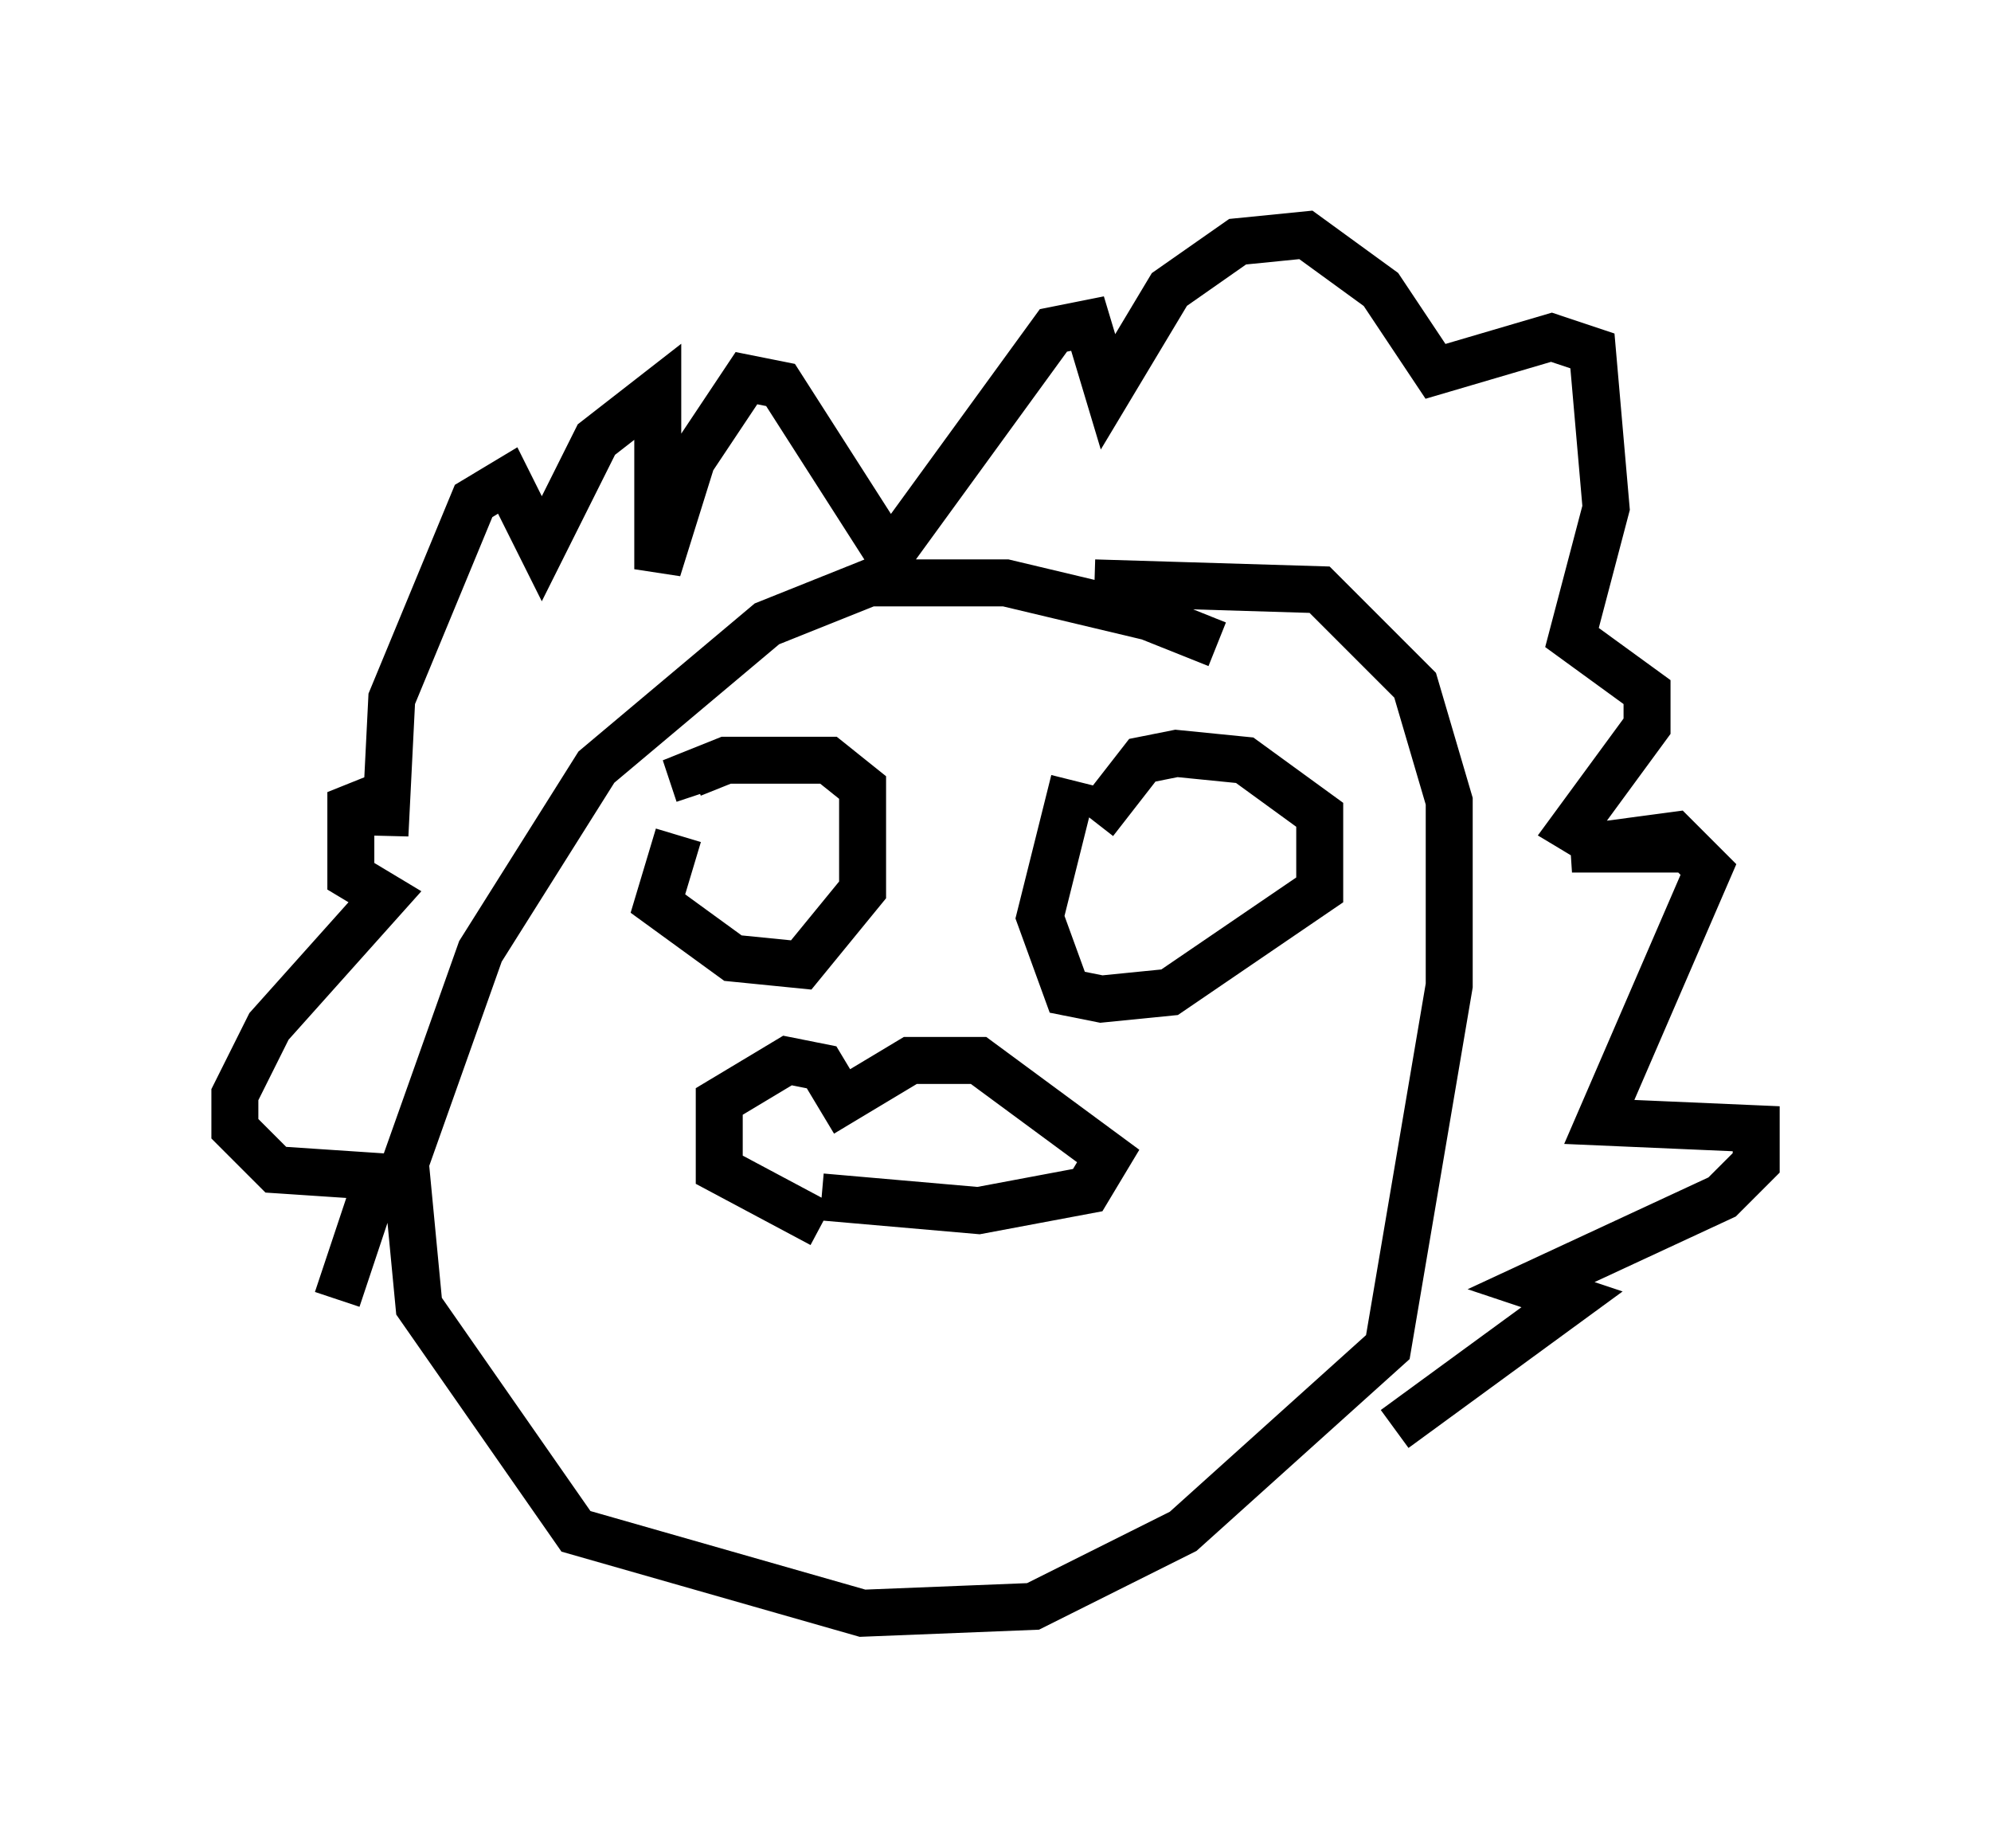 <?xml version="1.0" encoding="utf-8" ?>
<svg baseProfile="full" height="39.341" version="1.1" width="42.391" xmlns="http://www.w3.org/2000/svg" xmlns:ev="http://www.w3.org/2001/xml-events" xmlns:xlink="http://www.w3.org/1999/xlink"><defs /><rect fill="white" height="39.341" width="42.391" x="0" y="0" /><path d="M26.352, 14.441 m-0.436, -0.726 l-1.453, -0.581 -3.05, -0.726 l-2.905, 0.0 -2.179, 0.872 l-3.631, 3.05 -2.469, 3.922 l-1.598, 4.503 0.291, 3.05 l3.341, 4.793 6.101, 1.743 l3.631, -0.145 3.196, -1.598 l4.358, -3.922 1.307, -7.698 l0.0, -3.922 -0.726, -2.469 l-2.034, -2.034 -4.793, -0.145 m6.391, 18.011 l3.777, -2.76 -0.872, -0.291 l4.067, -1.888 0.726, -0.726 l0.0, -0.726 -3.341, -0.145 l2.324, -5.374 -0.726, -0.726 l-2.179, 0.291 0.726, 0.0 l-0.726, -0.436 1.598, -2.179 l0.0, -0.726 -1.598, -1.162 l0.726, -2.76 -0.291, -3.341 l-0.872, -0.291 -2.469, 0.726 l-1.162, -1.743 -1.598, -1.162 l-1.453, 0.145 -1.453, 1.017 l-1.307, 2.179 -0.436, -1.453 l-0.726, 0.145 -3.486, 4.793 l-2.324, -3.631 -0.726, -0.145 l-1.162, 1.743 -0.726, 2.324 l0.0, -3.777 -1.307, 1.017 l-1.162, 2.324 -0.726, -1.453 l-0.726, 0.436 -1.743, 4.212 l-0.145, 2.905 0.0, -0.872 l-0.726, 0.291 0.0, 1.453 l0.726, 0.436 -2.469, 2.76 l-0.726, 1.453 0.0, 0.726 l0.872, 0.872 2.179, 0.145 l-0.872, 2.615 m10.313, -1.598 l-2.179, -1.162 0.0, -1.453 l1.453, -0.872 0.726, 0.145 l0.436, 0.726 1.453, -0.872 l1.453, 0.0 2.76, 2.034 l-0.436, 0.726 -2.324, 0.436 l-3.341, -0.291 m-3.05, -7.698 l-0.436, 1.453 1.598, 1.162 l1.453, 0.145 1.307, -1.598 l0.0, -2.179 -0.726, -0.581 l-2.179, 0.0 -0.726, 0.291 l0.145, 0.436 m7.989, -0.291 l-0.726, 2.905 0.581, 1.598 l0.726, 0.145 1.453, -0.145 l3.196, -2.179 0.0, -1.598 l-1.598, -1.162 -1.453, -0.145 l-0.726, 0.145 -1.017, 1.307 " fill="none" stroke="black" stroke-width="1" /></svg>